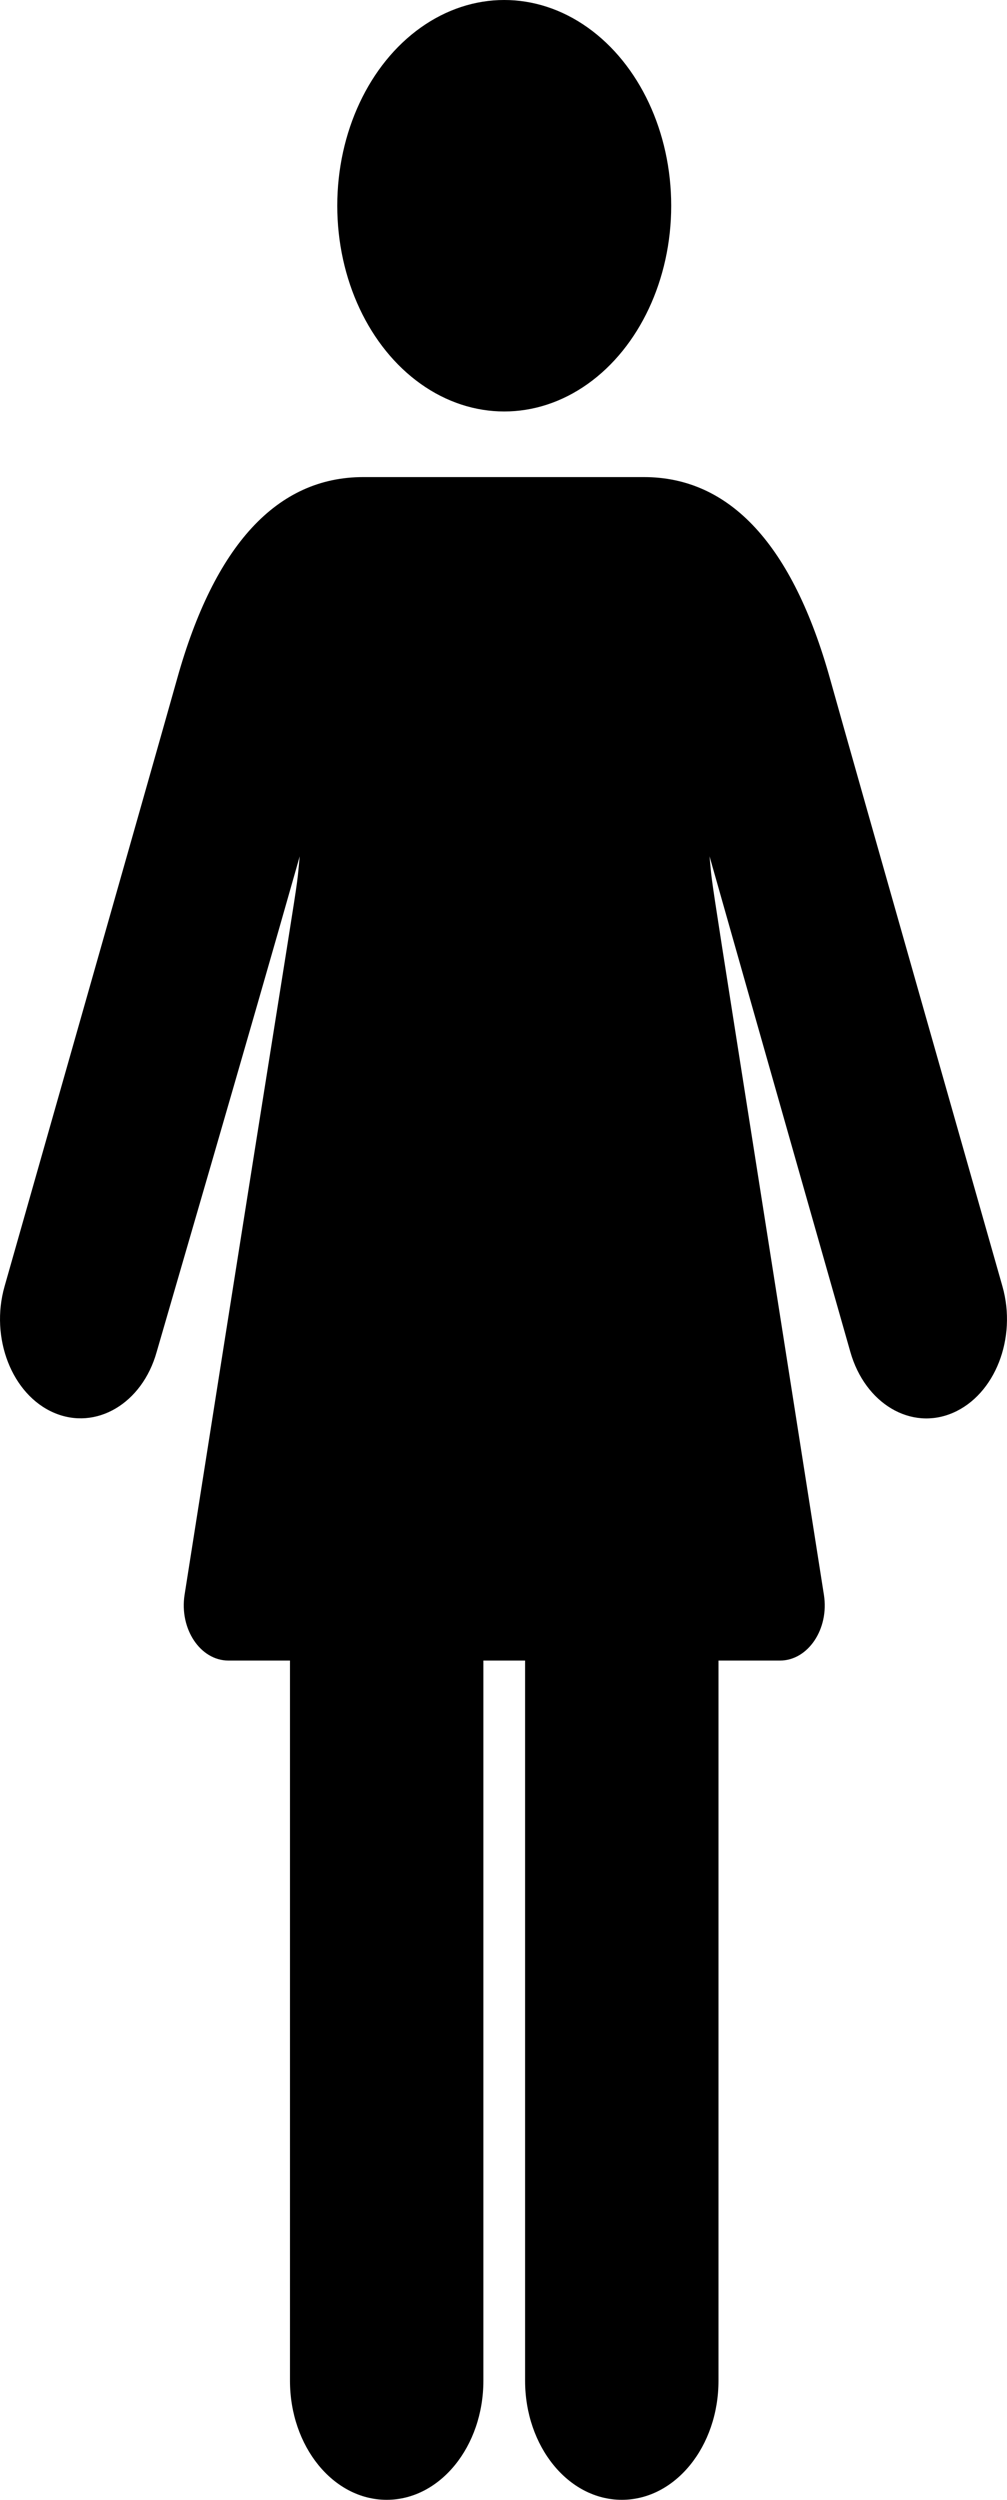 <svg xmlns="http://www.w3.org/2000/svg" viewBox="0 0 191.24 474.47"><title>woman2</title><g id="Layer_2" data-name="Layer 2"><g id="Layer_1-2" data-name="Layer 1"><path d="M190.37,244.14c-.28-1-28.31-99.45-32.72-115.25-7.1-25.44-19-38.34-35.38-38.34H69c-16.38,0-28.28,12.9-35.38,38.34C29.18,144.69,1.15,243.14.87,244.14c-2.8,9.82,1.4,20.57,9.37,24S27,266.42,29.75,256.61c.9-3.18,17.76-60.88,27.17-94.08-1,9.91,1.86-10.66-21.87,140.18-1,6.48,3,12.47,8.35,12.47H55.07V451.86c0,12.48,8.22,22.61,18.36,22.61S91.8,464.34,91.8,451.86V315.18h7.92V451.86c0,12.48,8.22,22.61,18.37,22.61s18.36-10.13,18.36-22.61V315.18h11.67c5.34,0,9.37-6,8.35-12.47C133,153.24,135.55,170.6,134.75,162.53c9.48,33.45,25.85,90.95,26.74,94.07,2.8,9.83,11.54,15,19.5,11.55S193.17,254,190.37,244.14Z"/><ellipse cx="95.76" cy="39.05" rx="31.71" ry="39.05"/></g></g></svg>